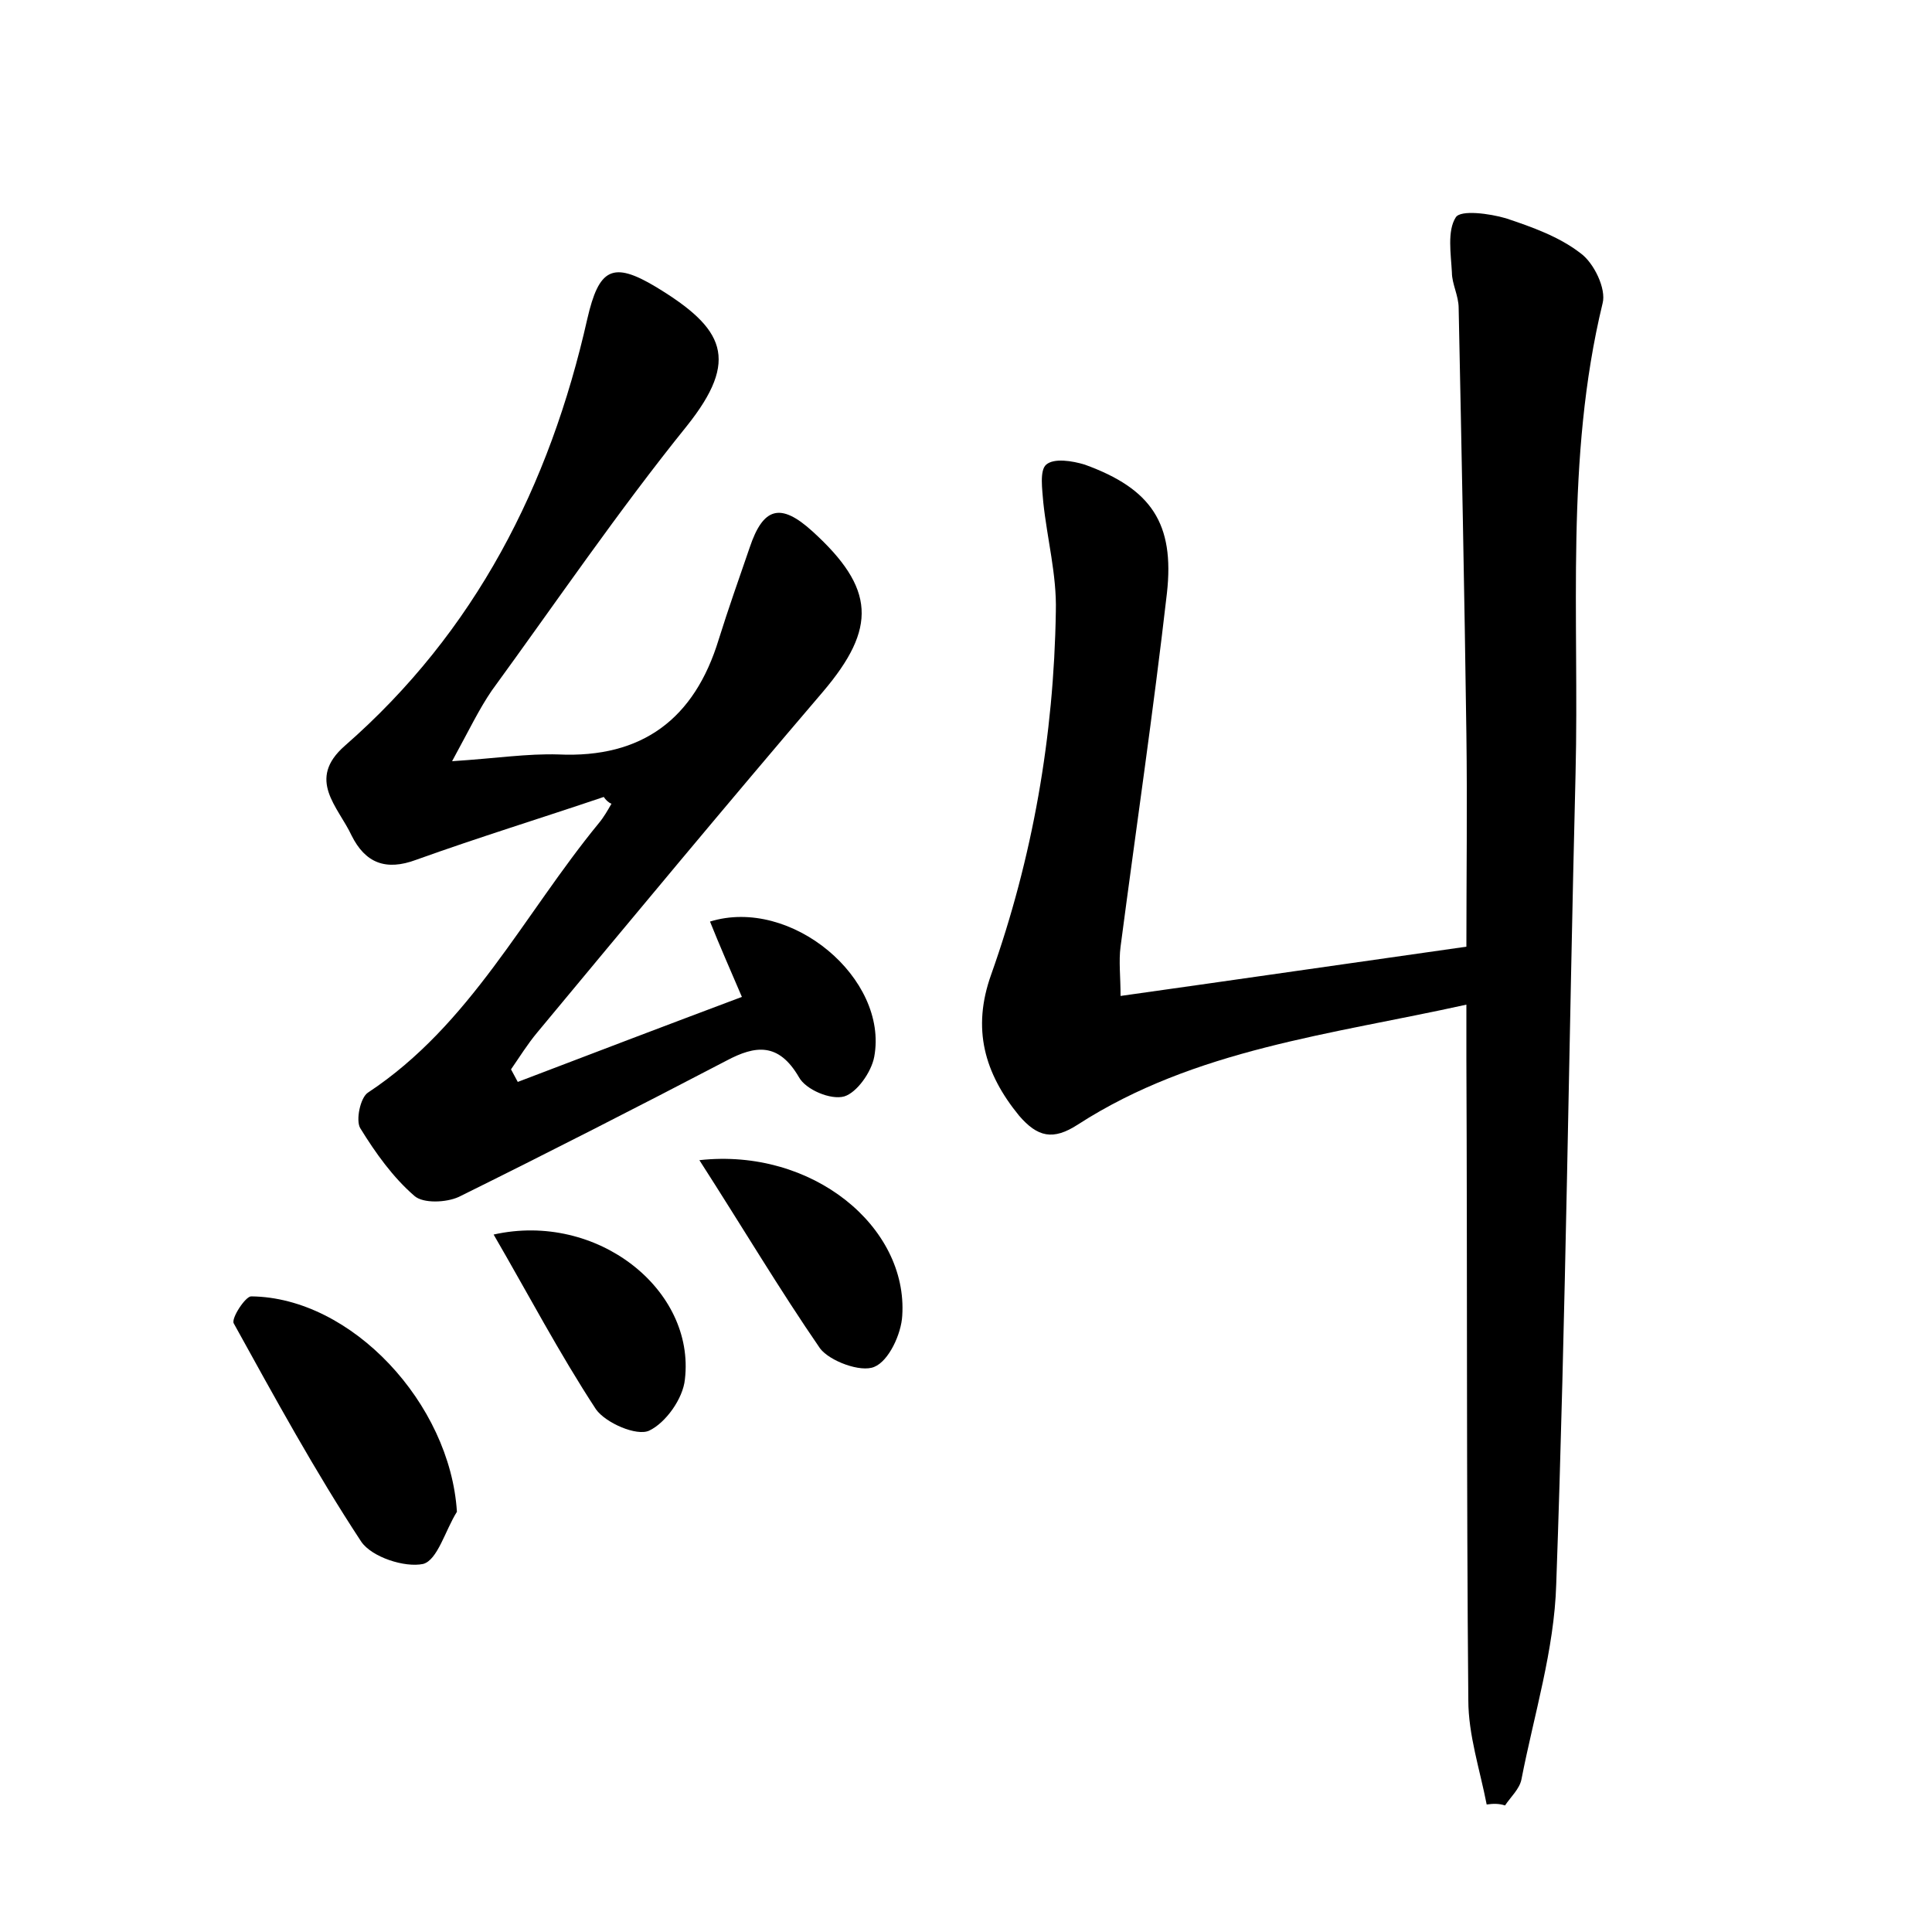 <?xml version="1.0" encoding="utf-8"?>
<!-- Generator: Adobe Illustrator 22.0.0, SVG Export Plug-In . SVG Version: 6.00 Build 0)  -->
<svg version="1.1" id="图层_1" xmlns="http://www.w3.org/2000/svg" xmlns:xlink="http://www.w3.org/1999/xlink" x="0px" y="0px"
	 viewBox="0 0 200 200" style="enable-background:new 0 0 200 200;" xml:space="preserve">
<style type="text/css">
	.st1{fill:#010000;}
	.st4{fill:#fbfafc;}
</style>
<g>
	
	<path d="M153.9,186.8c-0.7-3.6-1.9-7.2-1.9-10.8c-0.2-22.1-0.1-44.2-0.2-66.2c0-1.7,0-3.5,0-5.8c-14,3.1-28.1,4.6-40.2,12.4
		c-2.6,1.7-4.2,1.3-6.1-0.9c-3.6-4.4-4.9-9-2.9-14.6c4.3-12.1,6.5-24.7,6.7-37.6c0.1-3.8-0.9-7.5-1.3-11.3c-0.1-1.3-0.4-3.3,0.3-3.9
		c0.8-0.7,2.7-0.4,4,0c6.9,2.5,9.3,6.1,8.5,13.3c-1.4,12.2-3.2,24.4-4.8,36.6c-0.2,1.5,0,3.1,0,5.1c12.1-1.7,23.8-3.4,35.8-5.1
		c0-7.3,0.1-14.7,0-22c-0.2-14.7-0.5-29.4-0.8-44.1c0-1.3-0.7-2.5-0.7-3.7c-0.1-1.9-0.5-4.3,0.4-5.7c0.5-0.8,3.5-0.4,5.2,0.1
		c2.7,0.9,5.5,1.9,7.7,3.6c1.4,1,2.7,3.7,2.3,5.2c-3.9,16.1-2.4,32.5-2.8,48.7c-0.7,28-1,55.9-2,83.9c-0.2,6.8-2.3,13.5-3.6,20.2
		c-0.2,1-1.1,1.8-1.7,2.7C155.2,186.7,154.6,186.7,153.9,186.8z"/>
	<path d="M62.5,82.5c-6.5,2.2-13,4.2-19.4,6.5c-3.2,1.2-5.3,0.3-6.7-2.5c-1.4-3-4.7-5.8-0.7-9.3C49.2,65.4,56.9,50.3,60.8,33
		c1.2-5.2,2.6-6,7.1-3.3c7.1,4.3,8.7,7.5,3.2,14.4C64,52.9,57.6,62.3,50.9,71.5c-1.3,1.9-2.3,4-4.1,7.3c4.6-0.3,7.8-0.8,11-0.7
		c8.7,0.4,14.1-3.7,16.6-11.9c1-3.2,2.1-6.3,3.2-9.5c1.4-4.2,3.2-4.7,6.5-1.7c6.5,5.9,6.7,10,1.1,16.6c-10,11.7-19.8,23.5-29.6,35.3
		c-1,1.2-1.8,2.5-2.7,3.8c0.2,0.4,0.5,0.9,0.7,1.3c7.6-2.9,15.2-5.8,23.2-8.8c-1.2-2.8-2.3-5.3-3.3-7.8c8.4-2.6,18.5,5.9,17,14
		c-0.3,1.6-1.8,3.7-3.1,4.1c-1.4,0.4-4-0.7-4.7-2c-2.1-3.6-4.5-3.3-7.5-1.7c-9.2,4.8-18.4,9.5-27.7,14.1c-1.3,0.6-3.7,0.7-4.6-0.1
		c-2.2-1.9-4-4.4-5.6-7c-0.5-0.8,0-3.2,0.8-3.7c10.6-7,16.1-18.4,23.9-27.9c0.5-0.6,0.9-1.3,1.3-2C63,83.1,62.7,82.8,62.5,82.5z"/>
	<path d="M47.3,156.5c-1.2,1.9-2,5-3.5,5.4c-1.9,0.4-5.3-0.7-6.4-2.3c-4.8-7.3-9-15-13.2-22.6c-0.3-0.5,1.2-2.8,1.8-2.8
		C36.4,134.3,46.6,145.3,47.3,156.5z"/>
	<path d="M72.4,120.1c11.7-1.3,21.6,6.9,21,16.1c-0.1,1.9-1.4,4.7-2.9,5.3c-1.4,0.6-4.6-0.6-5.6-1.9
		C80.7,133.5,76.9,127.1,72.4,120.1z"/>
	<path d="M51.1,127.8c10.7-2.4,20.9,5.7,19.8,15c-0.2,2-2,4.5-3.7,5.3c-1.3,0.6-4.5-0.8-5.5-2.2C57.9,140.1,54.7,134,51.1,127.8z"/>
</g>
</svg>
